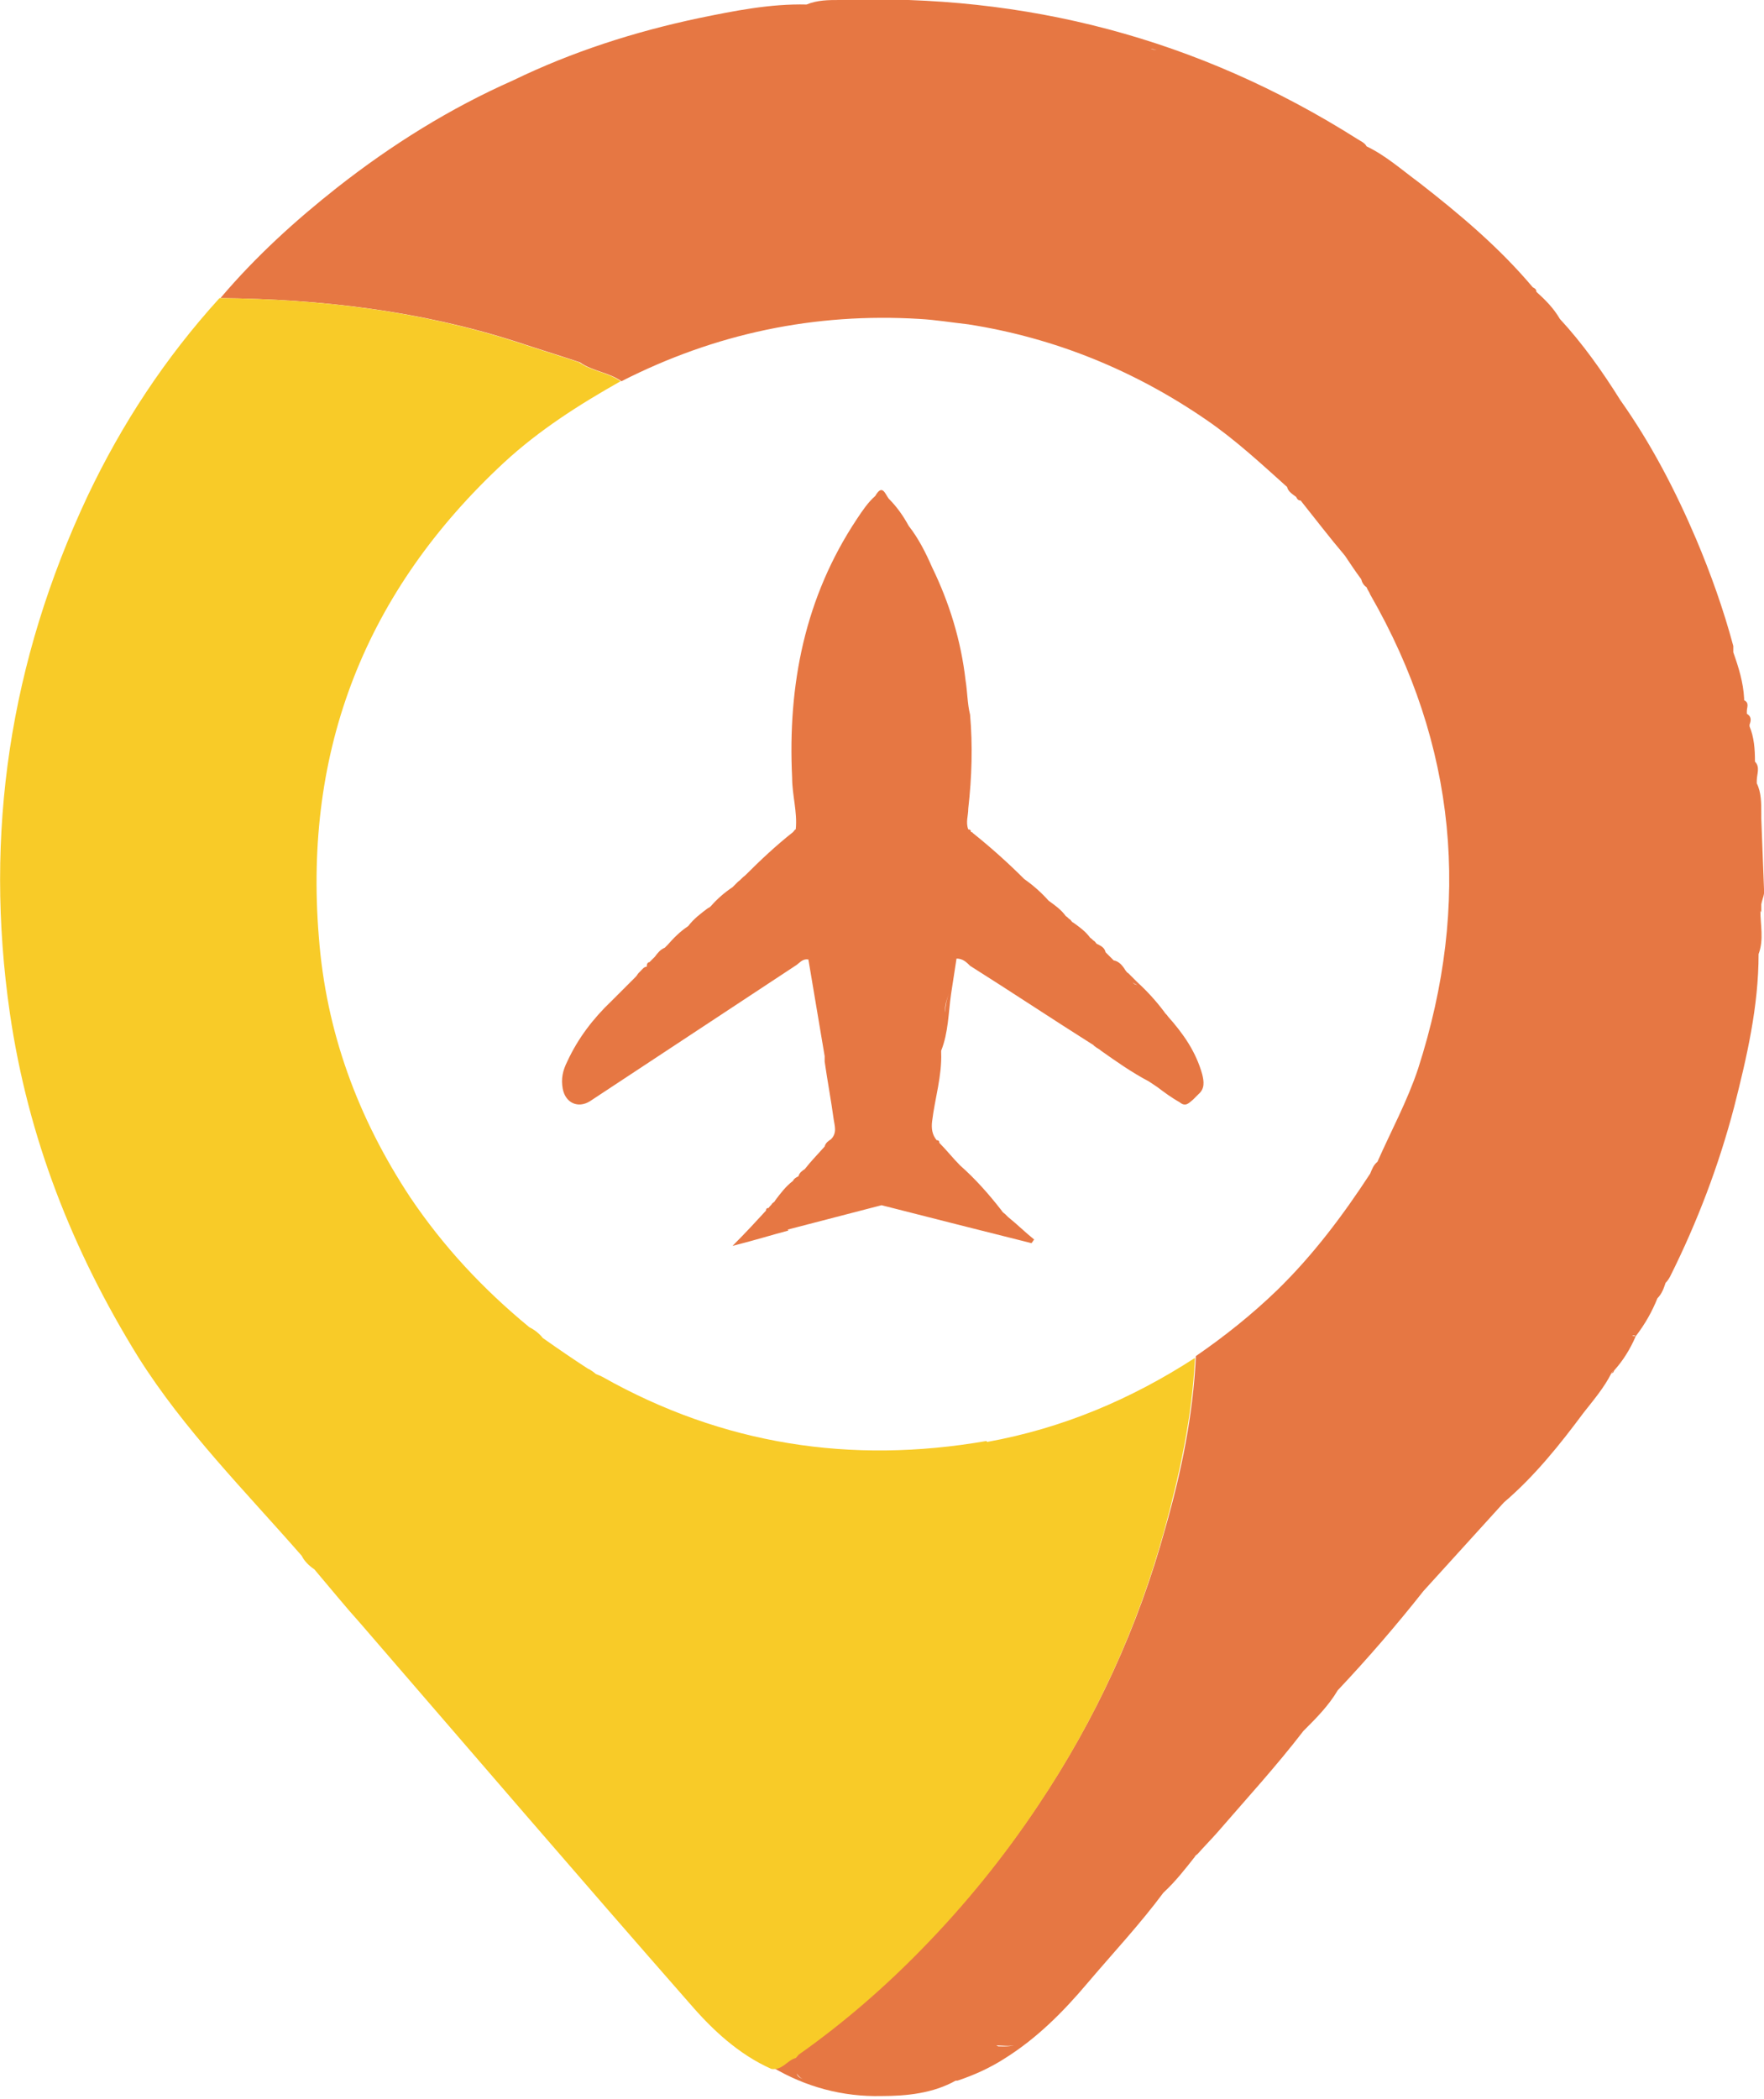 <?xml version="1.0" encoding="UTF-8"?>
<svg id="Layer_1" data-name="Layer 1" xmlns="http://www.w3.org/2000/svg" viewBox="0 0 19.53 23.23">
  <defs>
    <style>
      .cls-1 {
        fill: #f8cb28;
      }

      .cls-1, .cls-2 {
        stroke-width: 0px;
      }

      .cls-2 {
        fill: #e67743;
      }
    </style>
  </defs>
  <g>
    <path class="cls-2" d="M13.25,12.13h0s0,0,0,0Z"/>
    <path class="cls-2" d="M8.72,13.61c.35-.09.69-.18,1.04-.27,0,0,0-.02,0-.03,0,0,0,.02,0,.03.55.14,1.1.28,1.66.42.01-.01.02-.03.03-.04-.1-.08-.19-.17-.29-.25,0,0-.02-.02-.03-.03-.01-.01-.03-.02-.04-.04-.14-.18-.29-.35-.46-.5-.08-.08-.15-.17-.23-.25,0,0,0,0,0,0,0-.02-.01-.03-.03-.03-.05-.06-.06-.13-.05-.21.03-.25.11-.5.1-.76,0,0,0-.02,0-.02.08-.2.08-.42.11-.63.02-.13.04-.26.06-.39.07,0,.11.04.15.08.46.29.91.59,1.37.88,0,0,0,.01.01.01,0,0,0,0,0,0,.02.02.05.03.07.05,0,0,0,0,0,0,.17.12.34.24.53.34,0,0,0,0,0,0,.03.02.06.04.09.06,0,0,.01,0,.01,0h-.01c.08.06.16.12.25.17.07.06.11,0,.15-.03,0,0,0,0,0,0,0,0,0,0,0,0,0,0,0,0,0,0,.01-.01.02-.02.03-.03,0,0,0,0,0,0,0,0,.02-.02.03-.03,0,0,0,0,0,0,.07-.06.06-.14.04-.22-.07-.25-.21-.45-.38-.64,0,0,0,0,0,0-.01-.02-.03-.03-.04-.05,0,0,0,0,0,0-.09-.12-.19-.23-.3-.33-.01-.01-.03-.03-.04-.04,0,0,0,0,0,0-.02-.02-.04-.04-.06-.06,0,0,0,0,0,0-.01,0-.02-.02-.03-.03,0,0,0,0,0,0-.03-.05-.07-.1-.13-.11,0,0,0,0,0,0-.02-.02-.04-.04-.06-.06,0,0,0,0,0,0,0,0-.02-.02-.03-.03,0,0,0,0,0,0-.01-.05-.05-.07-.09-.09,0,0,0,0,0,0-.01,0-.02-.02-.03-.03,0,0,0,0,0,0-.02-.01-.03-.03-.05-.04,0,0,0,0,0,0-.05-.07-.12-.12-.19-.17,0,0,0,0,0,0-.01,0-.02-.02-.03-.03,0,0,0,0,0,0-.02-.01-.03-.03-.05-.04,0,0,0,0,0,0-.05-.07-.12-.12-.19-.17,0,0,0,0,0,0-.08-.09-.17-.17-.27-.24-.18-.18-.37-.35-.57-.51,0,0,0-.01-.02-.01,0,0,0,0,0,0,0-.02-.01-.03-.03-.03-.03-.08,0-.15,0-.23.04-.35.05-.7.02-1.04-.03-.12-.03-.26-.05-.38-.05-.44-.18-.86-.37-1.25-.07-.16-.15-.32-.26-.46-.06-.11-.13-.21-.22-.3,0,0,0,0,0,0-.04-.05-.07-.17-.15-.03,0,0,0,0,0,0-.08.07-.14.16-.2.25-.58.87-.77,1.84-.72,2.87,0,.19.06.38.04.57-.01,0-.02.02-.03.03,0,0,0,0,0,0-.19.15-.36.31-.53.48,0,0,0,0,0,0-.03.02-.05.05-.08.07,0,0,0,0,0,0-.02.02-.04.04-.06.06,0,0,0,0,0,0-.09.06-.17.13-.24.21,0,0-.02.02-.03.02-.08.06-.16.12-.22.2,0,0,0,0,0,0-.09.06-.16.13-.23.21,0,0,0,0,0,0-.01.01-.02.02-.03.03,0,0,0,0,0,0-.05.02-.08.06-.11.1-.02.02-.04.04-.06.06-.02,0-.03.02-.03.05,0,0,0,0,0,0-.03,0-.05.03-.07.05,0,0-.01.01-.02.02-.01.01-.02.03-.03.04,0,0,0,0,0,0-.02.02-.04.04-.06.06,0,0,0,0,0,0-.01.01-.02.02-.03.03,0,0,0,0,0,0-.01.01-.02.02-.03.03,0,0,0,0,0,0-.02.02-.04.04-.06.06,0,0,0,0,0,0-.02.02-.04.04-.06.06h0s-.02.02-.03.03c-.2.19-.37.41-.49.67-.05.1-.07.19-.05.3.03.16.17.22.3.14.76-.5,1.53-1.01,2.29-1.51.04-.03.07-.07.13-.06.06.36.12.71.18,1.07,0,.02,0,.04,0,.06.03.21.07.42.1.64.01.07.04.15-.03.22,0,0,0,0,0,0-.03.02-.06.04-.07.08,0,0,0,0,0,0-.07.08-.15.16-.22.25-.03.02-.06.04-.07.08,0,0,0,0,0,0h0s-.05.02-.06.05c0,0,0,0,0,0-.08.06-.14.14-.2.22,0,0,0,0,0,0,0,.01-.02.02-.03.03,0,0,0,0,0,0-.01.02-.03.03-.04.05,0,0,0,0,0,0-.02,0-.03.01-.03.03,0,0,0,0,0,0,0,0,0,0,0,0-.11.12-.22.24-.37.39.24-.06.43-.12.62-.17ZM12.59,10.9c.04.08.08.15.14.21-.06-.06-.1-.13-.14-.21-.03,0-.05-.02-.05-.04,0,.02.02.03.05.04ZM10.51,10.87s0,.08,0,.12c-.03.07-.04.14-.05.22,0-.07.02-.15.05-.22,0-.04,0-.08,0-.12Z"/>
    <path class="cls-2" d="M19.5,10.1s0-.06,0-.09c.01-.06.04-.11.03-.17-.01-.26-.02-.52-.03-.78,0-.02,0-.04,0-.06,0-.11,0-.23-.05-.33,0,0,0-.02,0-.03,0-.07.04-.15-.02-.21,0-.14-.01-.27-.06-.39,0,0,0-.02,0-.02.02-.05.02-.09-.03-.12,0,0,0-.02,0-.03,0-.04.03-.09-.03-.12,0,0,0-.02,0-.02-.01-.18-.06-.34-.12-.51,0-.02,0-.05,0-.07-.11-.41-.25-.8-.41-1.18-.23-.54-.5-1.06-.84-1.54-.2-.32-.42-.63-.67-.9,0,0,0,0,0,0-.07-.12-.16-.21-.26-.3,0,0,0,0,0,0,0-.03-.02-.04-.04-.05-.37-.44-.81-.81-1.26-1.16-.19-.14-.37-.3-.58-.4,0,0,0,0,0,0,0,0,0,0,0,0,0,0,0,0,0,0-.02-.04-.07-.06-.1-.08C13.26.42,11.35-.07,9.3,0c-.13,0-.25,0-.37.05-.4-.01-.8.07-1.19.15-.71.15-1.4.37-2.06.69-.7.31-1.34.71-1.94,1.18-.47.37-.91.77-1.3,1.23,1.11.01,2.21.14,3.27.48.24.08.47.15.71.23,0,0,0,0,0,0,.14.1.32.11.46.21,1.04-.53,2.14-.76,3.3-.69.18.01.36.04.54.06,0,0,0-.02,0-.03,0,0,0,.02,0,.03.96.15,1.84.51,2.64,1.06.32.22.6.48.89.74h0s0,0,0,0c.01.05.06.08.1.11.01.02.02.04.05.04h0s0,0,0,0c.16.2.32.41.49.61.06.09.12.18.18.26.01.04.03.07.06.09,0,0,0,0,0,0,.01.03.03.05.04.08.96,1.67,1.12,3.42.53,5.25-.12.36-.3.69-.45,1.03,0,0,0,0,0,0,0,0,0,0,0,0h0s0,0,0,0c-.04.03-.06.08-.08.13-.3.46-.63.9-1.03,1.29-.28.27-.58.51-.9.73-.03.65-.16,1.28-.34,1.91-.3,1.09-.77,2.11-1.4,3.05-.38.57-.81,1.1-1.29,1.59-.41.42-.86.81-1.34,1.15-.02.01-.04.03-.05.05h0c-.1.03-.15.15-.27.12.37.22.78.33,1.21.32.28,0,.57-.03.82-.17h.01s.01,0,.01,0c.18-.06.36-.14.53-.25.35-.22.64-.51.91-.83.28-.33.58-.65.84-1,0,0,0,0,0,0,.13-.12.24-.26.35-.4,0-.01.02-.02.03-.03.07-.08.15-.16.22-.24.32-.37.65-.73.95-1.12,0,0,0,0,0,0,.14-.14.28-.28.38-.45,0,0,0,0,0,0,.33-.35.65-.72.95-1.1,0,0,0,0,0,0,0,0,0,0,0,0,.3-.33.59-.65.89-.98,0,0,0,0,0,0,.34-.29.62-.64.88-.99.11-.14.23-.28.31-.44,0,0,0,0,0,0,0-.01.02-.02.03-.03h0s-.02.02-.03.03c.02,0,.03-.02.03-.03.1-.11.18-.24.24-.38-.01,0-.03,0-.04-.01h0s0,0,0,0c0,0,0,0,0,0,0,0,0,0,0,0,.01,0,.03,0,.04.01,0,0,0,0,0,0,.1-.13.18-.27.24-.42,0,0,0,0,0,0,.05-.05.07-.11.09-.17,0,0,0,0,0,0,.02-.02.04-.05.05-.07.3-.6.54-1.23.71-1.88.14-.55.27-1.11.27-1.69.06-.16.02-.32.02-.48h0ZM12.74.54h0s.05.01.07.01c-.03,0-.05,0-.07-.01ZM15.39,6.76h0s0,0,0,0h0ZM16.01,5.42s-.03,0-.04.01c.01,0,.03,0,.04-.01,0-.01,0-.03,0-.04,0,0,0,.02,0,.04ZM8.82,22.95s.03.05.07.06c-.04-.01-.06-.03-.07-.06ZM11.02,22.63s0,0,.01,0c0,0,0,0-.01,0ZM11.15,22.72s-.07-.06-.12-.08c0,0,0,0,0,0,0,0,0,0,0,0,0,0,0,0,0,0,0,0,0,0,0,0,0,0,0,0,0,0,.09,0,.18.02.25-.02-.08.04-.17.03-.25.03.03.03.07.05.11.08ZM13.79,19.85s0,0,0,0c0,0,0,0,0,0,.01,0,.02-.01.03-.02-.01,0-.02.01-.03.02ZM16.73,4.71s0,0,0,0h0ZM16.82,4.62s-.01.05-.03.07c.02-.01.03-.04.03-.07,0,0,0,0,0,0h0s.05.03.07.05c-.02-.02-.04-.04-.07-.05ZM17.5,15.67h0s.04-.09.06-.13c-.02.04-.04.08-.06.13Z"/>
  </g>
  <path class="cls-1" d="M10.92,15.95c-1.5.26-2.92.04-4.25-.71-.02-.01-.04-.02-.07-.03h0s-.06-.05-.09-.06c-.17-.11-.33-.22-.5-.34-.04-.05-.09-.09-.15-.12-.51-.42-.95-.89-1.32-1.44-.58-.88-.93-1.83-1.01-2.88-.17-2.08.52-3.83,2.05-5.25.39-.36.83-.64,1.29-.9-.14-.1-.32-.11-.46-.21-.24-.08-.47-.15-.71-.23-1.06-.34-2.16-.47-3.27-.48-.6.66-1.08,1.39-1.46,2.19C.11,7.32-.18,9.22.11,11.22c.2,1.37.69,2.62,1.42,3.8.51.81,1.19,1.49,1.81,2.2.03.06.08.11.14.15.17.2.34.41.52.61,1.21,1.4,2.42,2.81,3.64,4.2.25.29.54.56.9.72.12.02.18-.1.27-.12.02-.02.03-.04.05-.05.48-.34.93-.73,1.34-1.15.48-.49.91-1.02,1.29-1.59.63-.94,1.1-1.96,1.4-3.05.17-.62.31-1.26.34-1.91-.71.46-1.47.78-2.3.93Z"/>
</svg>